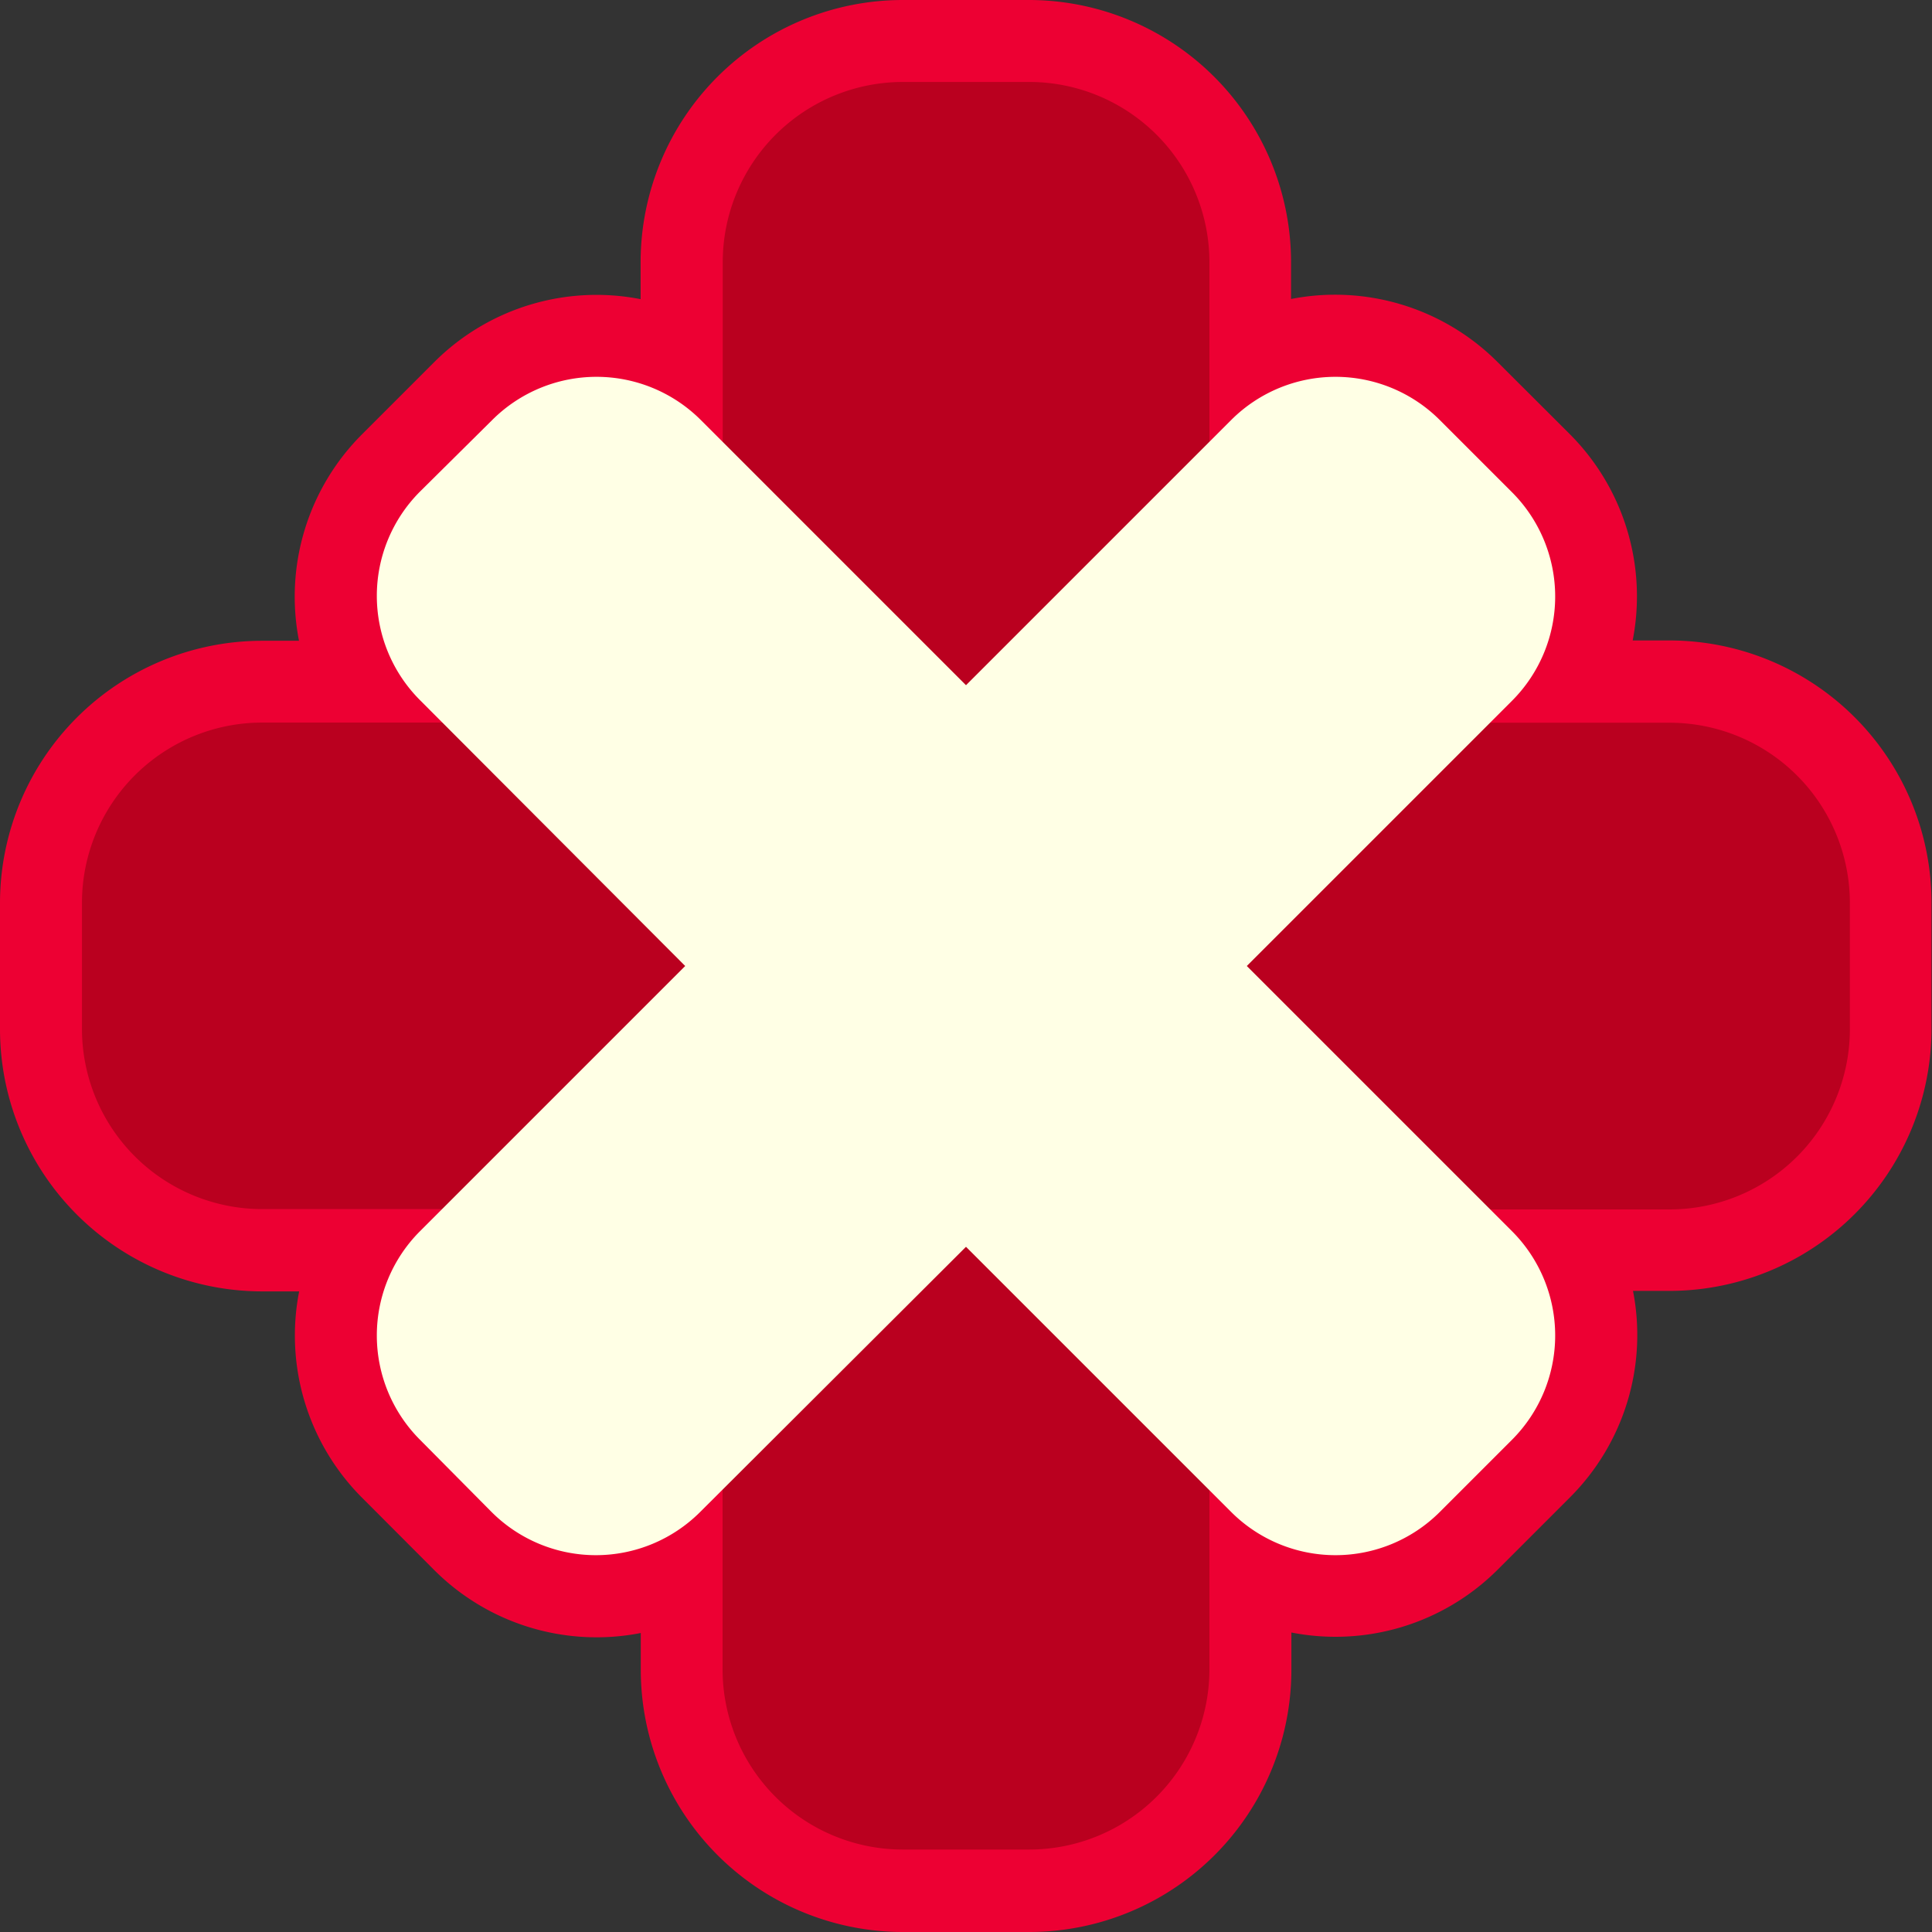 <svg xmlns="http://www.w3.org/2000/svg" viewBox="0 0 117.86 117.86"><rect x="0" y="0" width="117.86" height="117.86" fill="#333333" stroke="none"/><defs><style>.cls-1{fill:#ed0033;}.cls-2{fill:#ba001f;}.cls-3{fill:#ffffe5;}</style></defs><g id="Layer_2" data-name="Layer 2"><g id="HeaderObjects"><path class="cls-1" d="M62.77,117.86H55.09a16,16,0,0,1-16-16V99.62A14,14,0,0,1,26.5,95.79l-4.42-4.43a14,14,0,0,1-3.83-12.58H16a16,16,0,0,1-16-16V55.09a16,16,0,0,1,16-16h2.24A14,14,0,0,1,22.08,26.5l4.42-4.42a14,14,0,0,1,12.58-3.83V16a16,16,0,0,1,16-16h7.68a16,16,0,0,1,16,16v2.24a14,14,0,0,1,12.58,3.83l4.43,4.42a14,14,0,0,1,3.83,12.58h2.23a16,16,0,0,1,16,16v7.68a16,16,0,0,1-16,16H99.62a14,14,0,0,1-3.83,12.58l-4.43,4.43a14,14,0,0,1-12.58,3.83v2.23A16,16,0,0,1,62.77,117.86Zm-13.69-39v23a6,6,0,0,0,6,6h7.68a6,6,0,0,0,6-6v-23l9.88,9.88a4,4,0,0,0,5.63,0l4.43-4.43a4,4,0,0,0,0-5.63l-9.88-9.88h23a6,6,0,0,0,6-6V55.09a6,6,0,0,0-6-6h-23l9.88-9.87a4,4,0,0,0,0-5.64l-4.43-4.42a4,4,0,0,0-5.63,0L68.78,39V16a6,6,0,0,0-6-6H55.09a6,6,0,0,0-6,6V39l-9.87-9.87a4,4,0,0,0-5.64,0l-4.42,4.42a4,4,0,0,0,0,5.64L39,49.08H16a6,6,0,0,0-6,6v7.68a6,6,0,0,0,6,6H39l-9.87,9.88a4,4,0,0,0,0,5.63l4.42,4.43a4,4,0,0,0,5.64,0Z"/><path class="cls-2" d="M73.78,101.85V73.78h28.07a11,11,0,0,0,11-11V55.09a11,11,0,0,0-11-11H73.78V16a11,11,0,0,0-11-11H55.09a11,11,0,0,0-11,11V44.08H16a11,11,0,0,0-11,11v7.68a11,11,0,0,0,11,11H44.08v28.07a11,11,0,0,0,11,11h7.68A11,11,0,0,0,73.78,101.85Z"/><path class="cls-3" d="M92.25,75.12,76.06,58.93,92.25,42.74a9,9,0,0,0,0-12.7l-4.43-4.43a9,9,0,0,0-12.7,0L58.93,41.8,42.74,25.61a9,9,0,0,0-12.7,0L25.61,30a9,9,0,0,0,0,12.7L41.8,58.93,25.61,75.12a9,9,0,0,0,0,12.7L30,92.25a9,9,0,0,0,12.7,0L58.93,76.06,75.12,92.25a9,9,0,0,0,12.7,0l4.43-4.43A9,9,0,0,0,92.25,75.12Z"/></g></g></svg>